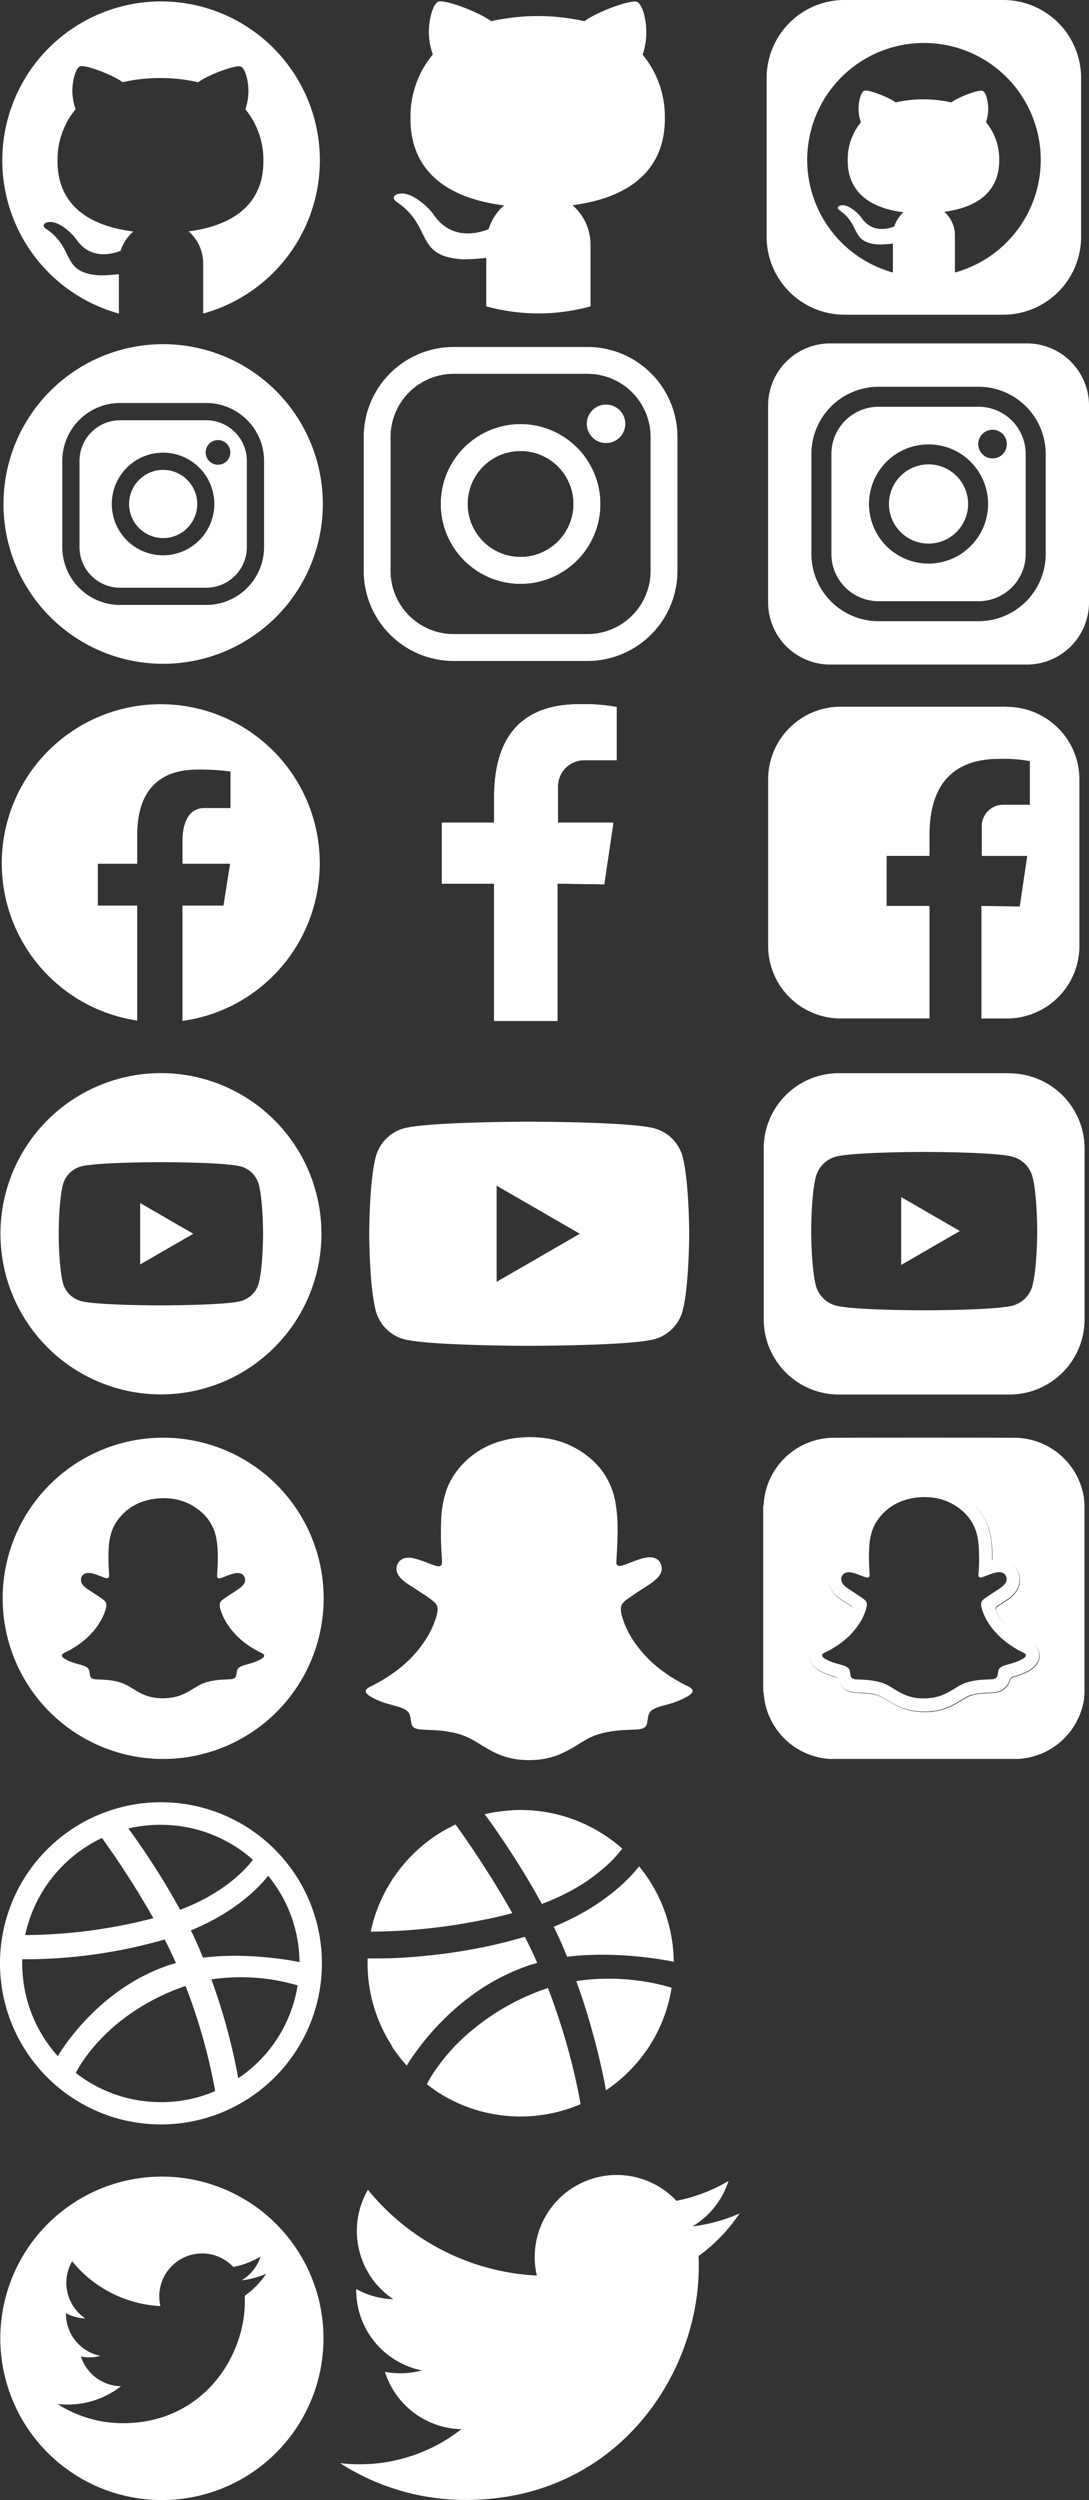 <svg xmlns="http://www.w3.org/2000/svg" viewBox="0 0 330.25 757.48"><rect x="0" y="0" width="330.25" height="757.48" fill="#333333" stroke="none"/><defs><style>.cls-1{fill:#fff;}</style></defs><g id="Layer_2" data-name="Layer 2"><g id="Layer_1-2" data-name="Layer 1"><g id="Social_Media_Icons" data-name="Social Media Icons"><path class="cls-1" d="M97,48.54A48.17,48.17,0,0,1,61.62,95V79.8a12.8,12.8,0,0,0-4.42-9.69c15.16-2,22.83-9.55,22.67-21.57A23.89,23.89,0,0,0,74.4,33.1a16.66,16.66,0,0,0,.94-5.49c0-3-.87-6.67-2.23-7.41s-10,2.44-13,4.73a49.66,49.66,0,0,0-11.49-1.28,49.9,49.9,0,0,0-11.44,1.26c-3-2.28-11.68-5.52-13-4.77s-2.24,4.41-2.24,7.42a16.45,16.45,0,0,0,1,5.53h0a23.78,23.78,0,0,0-5.49,15.44c-.16,12.11,7.62,19.68,23,21.62A12.71,12.71,0,0,0,36.57,76c-2.6,1-9.18,2.81-13.49-3.55-1.07-1.6-6.1-6.6-9.36-4.83-.47.3-1,1,.58,1.93,8.62,6.1,4.06,13.12,16,13.89,2,0,4.23-.21,5.75-.37V95A48.15,48.15,0,1,1,97,48.54"/><path class="cls-1" d="M304.24,0H256.1a23.62,23.62,0,0,0-23.61,23.61V71.74A23.62,23.62,0,0,0,256.1,95.35h48.14a23.61,23.61,0,0,0,23.61-23.61V23.61A23.61,23.61,0,0,0,304.24,0M289.59,82.47V71.31a9.42,9.42,0,0,0-3.25-7.13c11.16-1.47,16.8-7,16.68-15.87A17.55,17.55,0,0,0,299,37a12.24,12.24,0,0,0,.69-4c0-2.21-.64-4.9-1.64-5.45s-7.33,1.8-9.56,3.48a38.52,38.52,0,0,0-16.87,0c-2.2-1.68-8.6-4.06-9.6-3.51s-1.65,3.24-1.65,5.45a12.07,12.07,0,0,0,.71,4.08h0a17.55,17.55,0,0,0-4,11.36c-.12,8.91,5.61,14.48,16.92,15.91a9.41,9.41,0,0,0-2.8,4.3c-1.9.76-6.75,2.06-9.92-2.61-.79-1.18-4.49-4.86-6.88-3.56-.35.22-.7.73.42,1.42,6.34,4.49,3,9.65,11.74,10.22a39.24,39.24,0,0,0,4.22-.28v8.75a35.41,35.41,0,1,1,18.85,0"/><line class="cls-1" x1="179.08" y1="92.82" x2="179.08" y2="92.84"/><path class="cls-1" d="M173.62,62.18c18.7-2.46,28.17-11.78,28-26.62a29.39,29.39,0,0,0-6.75-19A20.33,20.33,0,0,0,196,9.74c0-3.7-1.07-8.23-2.76-9.14s-12.29,3-16,5.83a64.91,64.91,0,0,0-28.29,0c-3.68-2.81-14.42-6.8-16.1-5.89S130.06,6,130.06,9.68a20.09,20.09,0,0,0,1.2,6.82h0a29.33,29.33,0,0,0-6.77,19.05c-.2,14.95,9.4,24.29,28.37,26.68a15.74,15.74,0,0,0-4.69,7.21c-3.2,1.27-11.32,3.46-16.64-4.38-1.33-2-7.53-8.14-11.55-6-.58.38-1.17,1.23.72,2.39,10.63,7.53,5,16.19,19.68,17.13a68.25,68.25,0,0,0,7.08-.46V92.82a59.47,59.47,0,0,0,31.62,0V74.13a15.79,15.79,0,0,0-5.46-11.95"/><path class="cls-1" d="M207,350.44a12.19,12.19,0,0,0-8.58-8.58c-7.58-2-37.94-2-37.94-2s-30.36,0-37.93,2a12.19,12.19,0,0,0-8.58,8.58c-2,7.58-2,23.37-2,23.37s0,15.8,2,23.37a12.15,12.15,0,0,0,8.58,8.58c7.57,2,37.93,2,37.93,2s30.36,0,37.94-2a12.15,12.15,0,0,0,8.58-8.58c2-7.57,2-23.37,2-23.37s0-15.79-2-23.37m-56.39,37.94V359.25l25.22,14.56Z"/><polygon class="cls-1" points="273.29 383.26 291.09 372.98 273.29 362.7 273.29 383.26"/><path class="cls-1" d="M306.12,325.16H254.4A22.79,22.79,0,0,0,231.61,348v51.72a22.79,22.79,0,0,0,22.79,22.8h51.72a22.79,22.79,0,0,0,22.79-22.8V348a22.79,22.79,0,0,0-22.79-22.79m7,64.32a8.57,8.57,0,0,1-6.06,6.06C301.69,397,280.26,397,280.26,397s-21.43,0-26.78-1.43a8.59,8.59,0,0,1-6.06-6.06C246,384.14,246,373,246,373s0-11.15,1.43-16.49a8.59,8.59,0,0,1,6.06-6.06c5.35-1.43,26.78-1.43,26.78-1.43s21.43,0,26.77,1.43a8.57,8.57,0,0,1,6.06,6.06c1.44,5.34,1.44,16.49,1.44,16.49s0,11.16-1.44,16.5"/><polygon class="cls-1" points="42.51 383.11 58.61 373.81 42.51 364.51 42.51 383.11"/><path class="cls-1" d="M48.81,325.14a48.67,48.67,0,1,0,48.67,48.67,48.67,48.67,0,0,0-48.67-48.67M78.5,388.73A7.74,7.74,0,0,1,73,394.21c-4.83,1.3-24.21,1.3-24.21,1.3s-19.38,0-24.22-1.3a7.78,7.78,0,0,1-5.48-5.48c-1.29-4.83-1.29-14.92-1.29-14.92s0-10.08,1.29-14.92a7.81,7.81,0,0,1,5.48-5.48c4.84-1.29,24.22-1.29,24.22-1.29s19.38,0,24.21,1.29a7.78,7.78,0,0,1,5.48,5.48c1.3,4.84,1.3,14.92,1.3,14.92s0,10.09-1.3,14.92"/><path class="cls-1" d="M157.87,128.52a24.18,24.18,0,1,0,24.18,24.18,24.21,24.21,0,0,0-24.18-24.18m0,40.25a16.07,16.07,0,1,1,16.06-16.07,16.09,16.09,0,0,1-16.06,16.07"/><path class="cls-1" d="M189.6,128.4a5.81,5.81,0,1,1-5.8-5.8,5.81,5.81,0,0,1,5.8,5.8"/><path class="cls-1" d="M178.17,109.19H137.56a23.2,23.2,0,0,0-23.2,23.2V173a23.2,23.2,0,0,0,23.2,23.2h40.61A23.21,23.21,0,0,0,201.38,173V132.39a23.21,23.21,0,0,0-23.21-23.2M197.32,173a19.17,19.17,0,0,1-19.15,19.14H137.56A19.17,19.17,0,0,1,118.42,173V132.39a19.17,19.17,0,0,1,19.14-19.15h40.61a19.17,19.17,0,0,1,19.15,19.15Z"/><path class="cls-1" d="M178.17,105.13H137.56a27.29,27.29,0,0,0-27.26,27.26V173a27.29,27.29,0,0,0,27.26,27.26h40.61A27.29,27.29,0,0,0,205.44,173V132.39a27.29,27.29,0,0,0-27.27-27.26M197.32,173a19.17,19.17,0,0,1-19.15,19.14H137.56A19.17,19.17,0,0,1,118.42,173V132.39a19.17,19.17,0,0,1,19.14-19.15h40.61a19.17,19.17,0,0,1,19.15,19.15Z"/><path class="cls-1" d="M157.87,132.58A20.12,20.12,0,1,0,178,152.7a20.12,20.12,0,0,0-20.12-20.12m0,36.19a16.07,16.07,0,1,1,16.06-16.07,16.09,16.09,0,0,1-16.06,16.07"/><path class="cls-1" d="M157.87,128.52a24.18,24.18,0,1,0,24.18,24.18,24.21,24.21,0,0,0-24.18-24.18m0,40.25a16.07,16.07,0,1,1,16.06-16.07,16.09,16.09,0,0,1-16.06,16.07"/><path class="cls-1" d="M189.6,128.4a5.81,5.81,0,1,1-5.8-5.8,5.81,5.81,0,0,1,5.8,5.8"/><path class="cls-1" d="M281.59,140.7a12,12,0,1,0,12,12,12,12,0,0,0-12-12"/><path class="cls-1" d="M296.75,123.24H266.43a14.32,14.32,0,0,0-14.3,14.3v30.32a14.32,14.32,0,0,0,14.3,14.3h30.32a14.32,14.32,0,0,0,14.3-14.3V137.54a14.31,14.31,0,0,0-14.3-14.3m-15.16,47.52a18.06,18.06,0,1,1,18.06-18.06,18.08,18.08,0,0,1-18.06,18.06M301,138.89a4.34,4.34,0,1,1,4.34-4.33,4.33,4.33,0,0,1-4.34,4.33"/><path class="cls-1" d="M311.42,104.05H251.76a18.82,18.82,0,0,0-18.82,18.82v59.66a18.83,18.83,0,0,0,18.82,18.82h59.66a18.83,18.83,0,0,0,18.83-18.82V122.87a18.82,18.82,0,0,0-18.83-18.82m5.7,63.81a20.39,20.39,0,0,1-20.37,20.36H266.43a20.38,20.38,0,0,1-20.36-20.36V137.54a20.38,20.38,0,0,1,20.36-20.36h30.32a20.39,20.39,0,0,1,20.37,20.36Z"/><path class="cls-1" d="M62.54,127.33H36.42a12.32,12.32,0,0,0-12.31,12.31v26.12a12.32,12.32,0,0,0,12.31,12.31H62.54a12.33,12.33,0,0,0,12.32-12.31V139.64a12.33,12.33,0,0,0-12.32-12.31M49.48,168.25A15.55,15.55,0,1,1,65,152.7a15.57,15.57,0,0,1-15.56,15.55m16.68-27.44a3.74,3.74,0,1,1,3.73-3.74,3.74,3.74,0,0,1-3.73,3.74"/><path class="cls-1" d="M49.48,104.28A48.42,48.42,0,1,0,97.9,152.7a48.42,48.42,0,0,0-48.42-48.42m30.6,61.48a17.55,17.55,0,0,1-17.54,17.53H36.42a17.54,17.54,0,0,1-17.53-17.53V139.64A17.55,17.55,0,0,1,36.42,122.1H62.54a17.56,17.56,0,0,1,17.54,17.54Z"/><path class="cls-1" d="M49.48,142.37A10.33,10.33,0,1,0,59.81,152.7a10.34,10.34,0,0,0-10.33-10.33"/><path class="cls-1" d="M149.85,241.51v7.73H134v18.49h15.83v41.59h19.24V267.73l14.17.21,2.78-18.7H169.22l0-9.24v-1.74a7.93,7.93,0,0,1,7.93-7.93H187V214.21a53.74,53.74,0,0,0-11.35-.84c-16.26,0-25.79,8.59-25.79,28.14"/><path class="cls-1" d="M305.35,214.12H255a22,22,0,0,0-22.05,22v50.36A22,22,0,0,0,255,308.58h26.88v-34.1h-13V259.32h13V253c0-16,7.81-23.07,21.14-23.07a43.34,43.34,0,0,1,9.3.69v13.21h-8.09a6.5,6.5,0,0,0-6.5,6.5l0,9h13.79l-2.27,15.33-11.62-.17v34.1h7.71a22,22,0,0,0,22-22.05V236.17a22,22,0,0,0-22-22"/><path class="cls-1" d="M149.85,241.51v7.73H134v18.49h15.83v41.59h19.24V267.73l14.17.21,2.78-18.7H169.22l0-9.24v-1.74a7.93,7.93,0,0,1,7.93-7.93H187V214.21a53.74,53.74,0,0,0-11.35-.84c-16.26,0-25.79,8.59-25.79,28.14"/><path class="cls-1" d="M48.81,213.37a48.19,48.19,0,0,0-7.21,95.85V274.37H29.67V261.7H41.6v-8.44c0-14,6.8-20.09,18.41-20.09a66.8,66.8,0,0,1,9.89.6v11.06H62c-4.92,0-6.65,4.67-6.65,9.94v6.93H69.78l-2,12.67H55.34v34.95a48.2,48.2,0,0,0-6.53-95.95"/><path class="cls-1" d="M308.88,532.93H251.1c-.07-.07-.16-.06-.25-.07a18.66,18.66,0,0,1-2.79-.46,21.37,21.37,0,0,1-14-10.78,21,21,0,0,1-2.44-8.44,1,1,0,0,0-.16-.6V456.27a1.7,1.7,0,0,0,.16-.79,17.37,17.37,0,0,1,.28-2.27A21.4,21.4,0,0,1,253,435.62q27.25-.06,54.52,0a21.49,21.49,0,0,1,4.52.48,21.42,21.42,0,0,1,16.24,15.6,14.15,14.15,0,0,1,.52,3.1.41.41,0,0,0,.07.3v58.41a.69.69,0,0,0-.08.4c0,.19,0,.39,0,.59a22.22,22.22,0,0,1-.76,3.42,21.38,21.38,0,0,1-19.11,15m-49.3-60.08h-.05l-.18,0a7.4,7.4,0,0,0-2.89-.14,6,6,0,0,0-3.36,1.61,6.1,6.1,0,0,0-1.5,6.31,6.87,6.87,0,0,0,1.36,2.3,10.75,10.75,0,0,0,2.12,1.8l2.71,1.77a6.12,6.12,0,0,1,.5.39.73.73,0,0,1,.23.58,1.88,1.88,0,0,1-.16.66c-.09.19-.18.38-.28.57a17.1,17.1,0,0,1-3,4.07,22.46,22.46,0,0,1-5.69,4.13c-.54.28-1.09.56-1.62.85a5,5,0,0,0-1.3,1,4.08,4.08,0,0,0-1,4.09,4.83,4.83,0,0,0,1.06,1.85,7.26,7.26,0,0,0,2,1.59,19.69,19.69,0,0,0,4,1.67l.87.27a1.25,1.25,0,0,1,.77.74l.24.63a5,5,0,0,0,2.73,2.8,7.38,7.38,0,0,0,1.9.49c.92.11,1.85.12,2.77.16a22.39,22.39,0,0,1,2.72.29,9.9,9.9,0,0,1,3.53,1.3l1,.59c.72.44,1.43.87,2.17,1.27a18.23,18.23,0,0,0,7.69,2.2,21.12,21.12,0,0,0,3.28,0,18.2,18.2,0,0,0,5-1.16,24.16,24.16,0,0,0,3.89-2l1.84-1.1a6.6,6.6,0,0,1,1.24-.57,14.46,14.46,0,0,1,3.25-.68c1-.1,2-.11,3-.16a13.34,13.34,0,0,0,1.67-.19,5.15,5.15,0,0,0,4.09-3.38c.07-.18.15-.37.23-.54a1.14,1.14,0,0,1,.61-.59,5.54,5.54,0,0,1,.68-.25,19.29,19.29,0,0,0,3.21-1.18,11.55,11.55,0,0,0,2.05-1.17,6.22,6.22,0,0,0,1.76-2,4.15,4.15,0,0,0-1-5.23,6.36,6.36,0,0,0-1-.7c-.41-.23-.83-.45-1.25-.66a25,25,0,0,1-2.56-1.48,20.38,20.38,0,0,1-4.87-4.44,15.36,15.36,0,0,1-1.85-3,1,1,0,0,1,.42-1.51c.27-.19.56-.37.84-.55l2.1-1.38a10.09,10.09,0,0,0,2.24-2,6.12,6.12,0,0,0,1.43-4.62,5.76,5.76,0,0,0-2-3.93,6.34,6.34,0,0,0-4.84-1.47,12,12,0,0,0-1.44.23,1.29,1.29,0,0,1,0-.51,42.28,42.28,0,0,0-.27-5.51,20.68,20.68,0,0,0-.89-4,17.68,17.68,0,0,0-5.15-7.73,20.42,20.42,0,0,0-12-5.11,24.08,24.08,0,0,0-4.33,0,22.07,22.07,0,0,0-4.56.84,19.68,19.68,0,0,0-9.71,6.33,17.61,17.61,0,0,0-2.72,4.41,20.8,20.8,0,0,0-1.49,6.41c-.12,1.52-.17,3-.16,4.56,0,.12,0,.24,0,.35"/><path class="cls-1" d="M259.58,472.85c.08-.11,0-.23,0-.35,0-1.52,0-3,.16-4.56a20.8,20.8,0,0,1,1.49-6.41,17.61,17.61,0,0,1,2.72-4.41,19.68,19.68,0,0,1,9.71-6.33,22.07,22.07,0,0,1,4.56-.84,24.08,24.08,0,0,1,4.33,0,20.42,20.42,0,0,1,12,5.11,17.68,17.68,0,0,1,5.15,7.73,20.68,20.68,0,0,1,.89,4,42.28,42.28,0,0,1,.27,5.51,1.29,1.29,0,0,0,0,.51,12,12,0,0,1,1.44-.23,6.34,6.34,0,0,1,4.84,1.47,5.76,5.76,0,0,1,2,3.93,6.16,6.16,0,0,1-1.43,4.62,9.92,9.92,0,0,1-2.25,2c-.69.47-1.39.92-2.09,1.38l-.84.55a1,1,0,0,0-.42,1.51,15.36,15.36,0,0,0,1.85,3,20.38,20.38,0,0,0,4.87,4.44,25,25,0,0,0,2.56,1.48c.42.21.84.43,1.25.66a6.36,6.36,0,0,1,1,.7,4.15,4.15,0,0,1,1,5.23,6.22,6.22,0,0,1-1.76,2,11.55,11.55,0,0,1-2.05,1.17,19.52,19.52,0,0,1-3.2,1.18,5.13,5.13,0,0,0-.69.25,1.14,1.14,0,0,0-.61.59c-.08.17-.16.36-.23.54a5.15,5.15,0,0,1-4.09,3.38,13.34,13.34,0,0,1-1.67.19c-1,0-2,.06-3,.16a14.46,14.46,0,0,0-3.25.68,6.6,6.6,0,0,0-1.24.57l-1.84,1.1a24.16,24.16,0,0,1-3.89,2,18.2,18.2,0,0,1-5,1.16,21.12,21.12,0,0,1-3.28,0,18.23,18.23,0,0,1-7.69-2.2c-.74-.4-1.45-.83-2.17-1.27l-1-.59a9.9,9.9,0,0,0-3.53-1.3,22.39,22.39,0,0,0-2.72-.29c-.92,0-1.85,0-2.77-.16a7.38,7.38,0,0,1-1.9-.49,5,5,0,0,1-2.73-2.8l-.24-.63a1.25,1.25,0,0,0-.77-.74l-.87-.27a19.69,19.69,0,0,1-4-1.67,7.46,7.46,0,0,1-2-1.59,4.94,4.94,0,0,1-1-1.85,4.08,4.08,0,0,1,1-4.09,5,5,0,0,1,1.3-1c.53-.29,1.08-.57,1.62-.85a22.46,22.46,0,0,0,5.69-4.13,17.1,17.1,0,0,0,3-4.07c.1-.19.19-.38.28-.57a1.88,1.88,0,0,0,.16-.66.73.73,0,0,0-.23-.58,6.12,6.12,0,0,0-.5-.39l-2.71-1.77a10.75,10.75,0,0,1-2.12-1.8,6.87,6.87,0,0,1-1.36-2.3,6.1,6.1,0,0,1,1.5-6.31,6,6,0,0,1,3.36-1.61,7.4,7.4,0,0,1,2.89.14l.18,0h.05m37.35-.6c0-1.09,0-2.19-.08-3.28a27.13,27.13,0,0,0-.37-3,14,14,0,0,0-4.72-8.12,16.64,16.64,0,0,0-9.53-4,20.12,20.12,0,0,0-3.64,0,18.42,18.42,0,0,0-4,.76,15.72,15.72,0,0,0-8.28,5.9,13,13,0,0,0-2,4.12,20.08,20.08,0,0,0-.71,4.68,62.85,62.85,0,0,0,.12,7.39,8.24,8.24,0,0,1,0,.86.56.56,0,0,1-.61.59,2,2,0,0,1-.72-.13l-1.49-.55a17.12,17.12,0,0,0-2.51-.82,3.52,3.52,0,0,0-1.58-.05,1.94,1.94,0,0,0-1.33.88,2.15,2.15,0,0,0-.08,2.18,3.54,3.54,0,0,0,.76,1,7.13,7.13,0,0,0,1.19.92l1.64,1.07c.88.58,1.76,1.14,2.61,1.76a6.06,6.06,0,0,1,.74.6,1.73,1.73,0,0,1,.55,1.53,8.53,8.53,0,0,1-.22,1.12,16.48,16.48,0,0,1-1.83,4.06,22.55,22.55,0,0,1-5.55,6.05,30,30,0,0,1-4.92,3,6.54,6.54,0,0,0-.64.35c-.52.37-.54.76-.08,1.21a3.58,3.58,0,0,0,.75.52,14.34,14.34,0,0,0,2.67,1.15l2.24.63a6.6,6.6,0,0,1,1.43.58,1.88,1.88,0,0,1,1,1.27c0,.19.07.39.1.58s.08.6.16.9a1.16,1.16,0,0,0,.85.87,4.13,4.13,0,0,0,1,.18l1.92.09a24.65,24.65,0,0,1,3.93.46,12.89,12.89,0,0,1,4.2,1.59l1.56.94c.63.38,1.25.75,1.9,1.08a14.08,14.08,0,0,0,4.67,1.48,17.78,17.78,0,0,0,4.06,0,14,14,0,0,0,3.66-.89,21.14,21.14,0,0,0,3.31-1.71l1.88-1.13a12.22,12.22,0,0,1,3.08-1.22,22.66,22.66,0,0,1,4.56-.63l2.05-.1a4,4,0,0,0,1.07-.2,1.13,1.13,0,0,0,.79-.82c0-.14.07-.29.1-.44.06-.34.1-.69.17-1a1.84,1.84,0,0,1,1-1.34,6.15,6.15,0,0,1,.88-.38c.5-.18,1-.31,1.53-.45a16.65,16.65,0,0,0,3.78-1.44,5,5,0,0,0,.72-.47,1.4,1.4,0,0,0,.37-.4.54.54,0,0,0-.06-.68,1.05,1.05,0,0,0-.34-.29l-.48-.26a28.68,28.68,0,0,1-4.86-3,22.57,22.57,0,0,1-5.6-6,16.56,16.56,0,0,1-1.9-4.12,5.57,5.57,0,0,1-.25-1.39,1.73,1.73,0,0,1,.49-1.29,4.24,4.24,0,0,1,.69-.58c.59-.41,1.18-.82,1.77-1.21.83-.55,1.66-1.08,2.49-1.62a9.57,9.57,0,0,0,1.3-1,4.29,4.29,0,0,0,.69-.84,2.14,2.14,0,0,0,.17-1.89,1.83,1.83,0,0,0-1.22-1.2,2.86,2.86,0,0,0-1.3-.14,9.25,9.25,0,0,0-1.29.28c-.86.25-1.69.59-2.53.91a9.61,9.61,0,0,1-1,.35,1.43,1.43,0,0,1-.5.06.52.52,0,0,1-.55-.54,2.78,2.78,0,0,1,0-.5c.09-1.63.21-3.25.2-4.88"/><path class="cls-1" d="M187.26,464.93c0,2.61-.18,5.22-.32,7.83a5.33,5.33,0,0,0,0,.8.85.85,0,0,0,.89.87,2.69,2.69,0,0,0,.8-.09,16.19,16.19,0,0,0,1.66-.56c1.34-.52,2.67-1.06,4.06-1.47a13.14,13.14,0,0,1,2.07-.44,4.64,4.64,0,0,1,2.09.21,3,3,0,0,1,1.95,1.93,3.45,3.45,0,0,1-.28,3,6.25,6.25,0,0,1-1.1,1.36A14.58,14.58,0,0,1,197,480l-4,2.6-2.84,1.94a6.71,6.71,0,0,0-1.11,1,2.71,2.71,0,0,0-.78,2.06,9.23,9.23,0,0,0,.39,2.22,26.35,26.35,0,0,0,3,6.62,36.24,36.24,0,0,0,9,9.65,46.29,46.29,0,0,0,7.8,4.75,8.14,8.14,0,0,1,.77.41,1.91,1.91,0,0,1,.55.47.86.86,0,0,1,.09,1.09,2.36,2.36,0,0,1-.58.64,7.26,7.26,0,0,1-1.17.75,26,26,0,0,1-6.07,2.32c-.82.22-1.65.43-2.45.72a11.76,11.76,0,0,0-1.41.61,3,3,0,0,0-1.61,2.15c-.11.55-.18,1.1-.28,1.66,0,.24-.09.47-.15.71a1.85,1.85,0,0,1-1.26,1.31,6.37,6.37,0,0,1-1.72.32l-3.3.15a36.06,36.06,0,0,0-7.3,1,19.44,19.44,0,0,0-4.95,2c-1,.59-2,1.2-3,1.81a35.23,35.23,0,0,1-5.32,2.75,23,23,0,0,1-5.88,1.42,27.8,27.8,0,0,1-6.51-.07,22.74,22.74,0,0,1-7.49-2.36c-1-.54-2.05-1.13-3.05-1.74l-2.5-1.52a21.43,21.43,0,0,0-6.74-2.55,39.61,39.61,0,0,0-6.32-.73c-1,0-2.05-.09-3.07-.15a6.47,6.47,0,0,1-1.58-.28,1.9,1.9,0,0,1-1.36-1.4,13.54,13.54,0,0,1-.26-1.44c0-.31-.1-.62-.17-.93a3,3,0,0,0-1.52-2,11.47,11.47,0,0,0-2.31-.92c-1.19-.34-2.39-.66-3.58-1a21.42,21.42,0,0,1-4.29-1.84,5.62,5.62,0,0,1-1.2-.84c-.75-.71-.71-1.34.12-1.93a7.76,7.76,0,0,1,1-.56,46.73,46.73,0,0,0,7.9-4.87,36,36,0,0,0,8.9-9.71,26,26,0,0,0,2.94-6.52,12.3,12.3,0,0,0,.35-1.79,2.73,2.73,0,0,0-.87-2.45,10.07,10.07,0,0,0-1.19-1c-1.37-1-2.78-1.9-4.19-2.82l-2.64-1.71a14.34,14.34,0,0,1-1.91-1.48,5.9,5.9,0,0,1-1.21-1.55,3.41,3.41,0,0,1,.13-3.49,3.07,3.07,0,0,1,2.12-1.42,5.73,5.73,0,0,1,2.54.08,29.62,29.62,0,0,1,4,1.31c.8.31,1.6.61,2.4.89a3,3,0,0,0,1.15.21.89.89,0,0,0,1-.94,12.91,12.91,0,0,0,0-1.39,102,102,0,0,1-.21-11.86,32.89,32.89,0,0,1,1.15-7.5,21.23,21.23,0,0,1,3.19-6.62,25.16,25.16,0,0,1,13.29-9.46,28.89,28.89,0,0,1,6.38-1.22,31.75,31.75,0,0,1,5.85,0A26.67,26.67,0,0,1,179,441.84a22.38,22.38,0,0,1,7.57,13,45.41,45.41,0,0,1,.6,4.79c.12,1.76.12,3.51.13,5.27"/><path class="cls-1" d="M49.48,435.6a48.67,48.67,0,1,0,48.67,48.67A48.67,48.67,0,0,0,49.48,435.6m30.59,66.3a1.38,1.38,0,0,1-.36.4,4.32,4.32,0,0,1-.73.47,16.21,16.21,0,0,1-3.75,1.43c-.51.14-1,.27-1.52.44a6.79,6.79,0,0,0-.87.39,1.81,1.81,0,0,0-1,1.32c-.06.34-.11.69-.17,1,0,.15-.06.3-.1.44a1.15,1.15,0,0,1-.78.82,4.21,4.21,0,0,1-1.06.19l-2,.1a21.68,21.68,0,0,0-4.53.63,12.05,12.05,0,0,0-3.06,1.21c-.63.37-1.25.74-1.86,1.12a21.43,21.43,0,0,1-3.3,1.7,13.83,13.83,0,0,1-3.64.88,17.52,17.52,0,0,1-4,0A14.11,14.11,0,0,1,42.63,513c-.64-.33-1.27-.7-1.89-1.08L39.19,511A13.17,13.17,0,0,0,35,509.37a24.52,24.52,0,0,0-3.91-.45l-1.9-.09a4.13,4.13,0,0,1-1-.18,1.16,1.16,0,0,1-.84-.86,6.93,6.93,0,0,1-.16-.89c0-.2-.06-.39-.11-.58a1.85,1.85,0,0,0-.94-1.27,6.77,6.77,0,0,0-1.43-.57l-2.22-.63a13.58,13.58,0,0,1-2.66-1.14,3.8,3.8,0,0,1-.74-.52c-.46-.44-.44-.83.08-1.19a4.29,4.29,0,0,1,.63-.36,28.56,28.56,0,0,0,4.89-3,22.08,22.08,0,0,0,5.51-6,15.8,15.8,0,0,0,1.82-4,6.81,6.81,0,0,0,.22-1.11,1.71,1.71,0,0,0-.54-1.52,7.18,7.18,0,0,0-.74-.6c-.84-.61-1.72-1.17-2.59-1.74l-1.63-1.06a8.79,8.79,0,0,1-1.19-.92,3.71,3.71,0,0,1-.75-1,2.14,2.14,0,0,1,.08-2.16,1.9,1.9,0,0,1,1.32-.87,3.61,3.61,0,0,1,1.57,0,18.27,18.27,0,0,1,2.5.82c.49.18,1,.37,1.48.54a1.73,1.73,0,0,0,.71.14.56.56,0,0,0,.61-.59,8.33,8.33,0,0,0,0-.86,62,62,0,0,1-.12-7.34,20.35,20.35,0,0,1,.7-4.65,13.41,13.41,0,0,1,2-4.1,15.6,15.6,0,0,1,8.23-5.85,17.8,17.8,0,0,1,4-.76,19.89,19.89,0,0,1,3.62,0A16.48,16.48,0,0,1,60.91,458a13.82,13.82,0,0,1,4.69,8.06,27.07,27.07,0,0,1,.37,3c.08,1.09.07,2.17.08,3.26,0,1.62-.11,3.23-.2,4.85a2.78,2.78,0,0,0,0,.5.51.51,0,0,0,.55.53,1.6,1.6,0,0,0,.49-.05,8.91,8.91,0,0,0,1-.35c.83-.32,1.66-.66,2.51-.9a7.06,7.06,0,0,1,1.29-.28,2.83,2.83,0,0,1,1.29.13,1.84,1.84,0,0,1,1.21,1.2,2.13,2.13,0,0,1-.17,1.87,3.73,3.73,0,0,1-.69.84,8.83,8.83,0,0,1-1.29,1l-2.47,1.61c-.59.39-1.17.8-1.76,1.2a3.85,3.85,0,0,0-.69.59,1.66,1.66,0,0,0-.48,1.27,5.87,5.87,0,0,0,.24,1.38,16.76,16.76,0,0,0,1.89,4.1,22.42,22.42,0,0,0,5.56,6,28.71,28.71,0,0,0,4.83,2.94,5.42,5.42,0,0,1,.48.26,1.21,1.21,0,0,1,.35.29.54.54,0,0,1,0,.67"/><path class="cls-1" d="M48.81,546.05a48.81,48.81,0,1,0,48.81,48.81,48.81,48.81,0,0,0-48.81-48.81m32.51,22.27a41.86,41.86,0,0,1,9.51,26.16c-1.39-.26-15.27-3.09-29.26-1.33-.32-.69-.59-1.44-.91-2.19-.85-2-1.81-4.11-2.77-6.09,15.48-6.3,22.53-15.37,23.43-16.55M48.81,552.89a41.94,41.94,0,0,1,27.87,10.58c-.75,1.06-7.1,9.55-22.05,15.16A226.94,226.94,0,0,0,38.93,554a43.18,43.18,0,0,1,9.88-1.12m-17.89,4a265.49,265.49,0,0,1,15.59,24.3,157.63,157.63,0,0,1-38.87,5.12,42.31,42.31,0,0,1,23.28-29.42M6.74,594.91v-1.28a153.77,153.77,0,0,0,43.19-6c1.23,2.35,2.35,4.75,3.42,7.16l-1.66.48c-21.67,7-33.21,26.1-34.17,27.71A42,42,0,0,1,6.74,594.91m42.07,42A41.76,41.76,0,0,1,23,628.07c.75-1.55,9.29-18,33-26.27.1,0,.16,0,.26-.11a173.48,173.48,0,0,1,9,31.88,41.3,41.3,0,0,1-16.44,3.36m23.44-7.21a181.28,181.28,0,0,0-8.17-30,61.4,61.4,0,0,1,26.16,1.82,41.65,41.65,0,0,1-18,28.13"/><path class="cls-1" d="M188.39,571.22l-.72.63a62.69,62.69,0,0,1-7.47,5.58l-1.15.73c-.79.49-1.61,1-2.47,1.45a76.88,76.88,0,0,1-8.65,4.16c.79,1.64,1.59,3.34,2.33,5,.25.56.5,1.12.73,1.68s.34.83.5,1.24.33.8.5,1.18c1.94-.24,3.87-.4,5.77-.51,1,0,1.89-.08,2.82-.1s1.86,0,2.77,0c3.18,0,6.19.19,8.89.42,1.93.17,3.69.37,5.25.58l1.76.24,1.54.24c1.9.3,3.14.55,3.53.63a46.67,46.67,0,0,0-2.23-13.74c-.4-1.24-.85-2.46-1.35-3.65q-.37-.9-.78-1.77a46.13,46.13,0,0,0-6.14-9.74,44.72,44.72,0,0,1-5.43,5.73"/><path class="cls-1" d="M147.37,581.55c1.46-.31,2.95-.65,4.45-1q1.76-.42,3.54-.9c-2.89-5.13-5.87-9.95-8.51-14.07l-1.3-2c-.42-.65-.83-1.27-1.23-1.87s-.78-1.17-1.16-1.72c-1.48-2.2-2.73-4-3.63-5.27-.23-.31-.43-.6-.61-.85-.36-.5-.62-.86-.78-1.06a46.43,46.43,0,0,0-6.93,4,46.07,46.07,0,0,0-7.94,7.07,46.94,46.94,0,0,0-4.81,6.4l-.69,1.14a46,46,0,0,0-5.34,13.84,174.45,174.45,0,0,0,34.94-3.75"/><path class="cls-1" d="M155.09,548.52a48.17,48.17,0,0,0-5.28.59q-1.42.24-2.82.57c.12.17.3.42.55.75,1,1.32,2.82,3.9,5.16,7.38.39.58.79,1.18,1.2,1.81,3.11,4.7,6.86,10.7,10.43,17.25q2.32-.87,4.39-1.82c.93-.41,1.81-.84,2.67-1.27a55.41,55.41,0,0,0,14.12-10c.34-.34.65-.67.94-1l.4-.45c.26-.28.49-.55.7-.79.61-.72,1-1.23,1.14-1.45-1-.91-2.09-1.77-3.2-2.58a46.37,46.37,0,0,0-27.59-9.1c-.94,0-1.88,0-2.81.08"/><path class="cls-1" d="M192.06,599.91l-2.17-.2-1.13-.08c-.76,0-1.54-.09-2.34-.11s-1.62,0-2.45,0a60.78,60.78,0,0,0-9.2.74c2.08,5.73,3.75,11.1,5,15.79.36,1.28.68,2.51,1,3.68,1,3.91,1.73,7.18,2.23,9.6.09.48.18.93.26,1.34l.12.59c.17.94.3,1.64.37,2.08A46.47,46.47,0,0,0,196.89,620a45.69,45.69,0,0,0,6.78-17.75,62.41,62.41,0,0,0-11.61-2.32"/><path class="cls-1" d="M162.66,641a46.19,46.19,0,0,0,6.89-1.23c.75-.2,1.48-.41,2.22-.64,1.46-.46,2.89-1,4.29-1.6-.2-1.17-.57-3.19-1.14-5.87-.1-.45-.2-.93-.31-1.42l-.09-.42c-.57-2.5-1.28-5.43-2.18-8.71-.23-.85-.48-1.71-.73-2.6s-.53-1.79-.81-2.72-.58-1.87-.89-2.83c-1.08-3.37-2.32-6.94-3.75-10.64-.12.06-.18.06-.3.12a70.7,70.7,0,0,0-27.73,17.29c-.36.37-.71.74-1,1.1q-1,1.08-1.86,2.1c-.57.68-1.1,1.34-1.58,2s-.92,1.22-1.32,1.78a38.25,38.25,0,0,0-2.92,4.78c1,.77,2,1.5,3,2.19a46.47,46.47,0,0,0,10.12,5c1.2.42,2.42.79,3.67,1.11a46.17,46.17,0,0,0,11.66,1.48,46.68,46.68,0,0,0,4.76-.24"/><path class="cls-1" d="M118.76,619.86a47.27,47.27,0,0,0,4.58,6c.23-.39,1-1.7,2.37-3.59.19-.28.39-.56.61-.85a78.51,78.51,0,0,1,7.31-8.63,76.68,76.68,0,0,1,6.75-6.15,64.89,64.89,0,0,1,20.7-11.39L162,595l.91-.27c-.29-.66-.59-1.33-.89-2-.91-2-1.86-4-2.88-5.91-4.35,1.3-8.67,2.35-12.84,3.2l-2.07.4c-6.17,1.17-11.95,1.89-16.89,2.33-2.19.2-4.22.34-6,.44-.91,0-1.77.1-2.58.13l-1.17,0-2.06.06c-2.2,0-3.62,0-4.06,0v1.42c0,1.49.08,3,.21,4.42s.35,2.89.62,4.3a46.19,46.19,0,0,0,5.06,13.87c.46.82,1,1.62,1.45,2.41"/></g><path class="cls-1" d="M49.1,659.48a49,49,0,1,0,49,49A49,49,0,0,0,49.1,659.48Zm25.15,36.09c0,.56,0,1.12,0,1.68,0,17.16-13.05,36.94-36.93,36.94a36.74,36.74,0,0,1-19.9-5.83A26.24,26.24,0,0,0,36.68,723a13,13,0,0,1-12.13-9,13.11,13.11,0,0,0,2.44.24,12.78,12.78,0,0,0,3.42-.46A13,13,0,0,1,20,701v-.16a13,13,0,0,0,5.88,1.62,13,13,0,0,1-4-17.33,36.85,36.85,0,0,0,26.76,13.57,13,13,0,0,1,12.65-15.94,12.94,12.94,0,0,1,9.47,4.1A26.39,26.39,0,0,0,79,683.72a13,13,0,0,1-5.71,7.18,26,26,0,0,0,7.46-2A26.25,26.25,0,0,1,74.25,695.57Z"/><g id="Vector_Smart_Object" data-name="Vector Smart Object"><path class="cls-1" d="M224.25,670.65A49.62,49.62,0,0,1,210,674.56a24.85,24.85,0,0,0,10.92-13.75,49.84,49.84,0,0,1-15.78,6,24.87,24.87,0,0,0-42.34,22.65,70.52,70.52,0,0,1-51.22-26,24.88,24.88,0,0,0,7.69,33.17,24.76,24.76,0,0,1-11.25-3.1v.31a24.85,24.85,0,0,0,19.93,24.36,24.77,24.77,0,0,1-6.55.87,25.59,25.59,0,0,1-4.67-.44A24.88,24.88,0,0,0,139.92,736a49.86,49.86,0,0,1-30.86,10.64,50.62,50.62,0,0,1-5.93-.35,70.35,70.35,0,0,0,38.09,11.16c45.71,0,70.69-37.86,70.69-70.7,0-1.07,0-2.14-.07-3.21a50.57,50.57,0,0,0,12.41-12.86"/></g></g></g></svg>